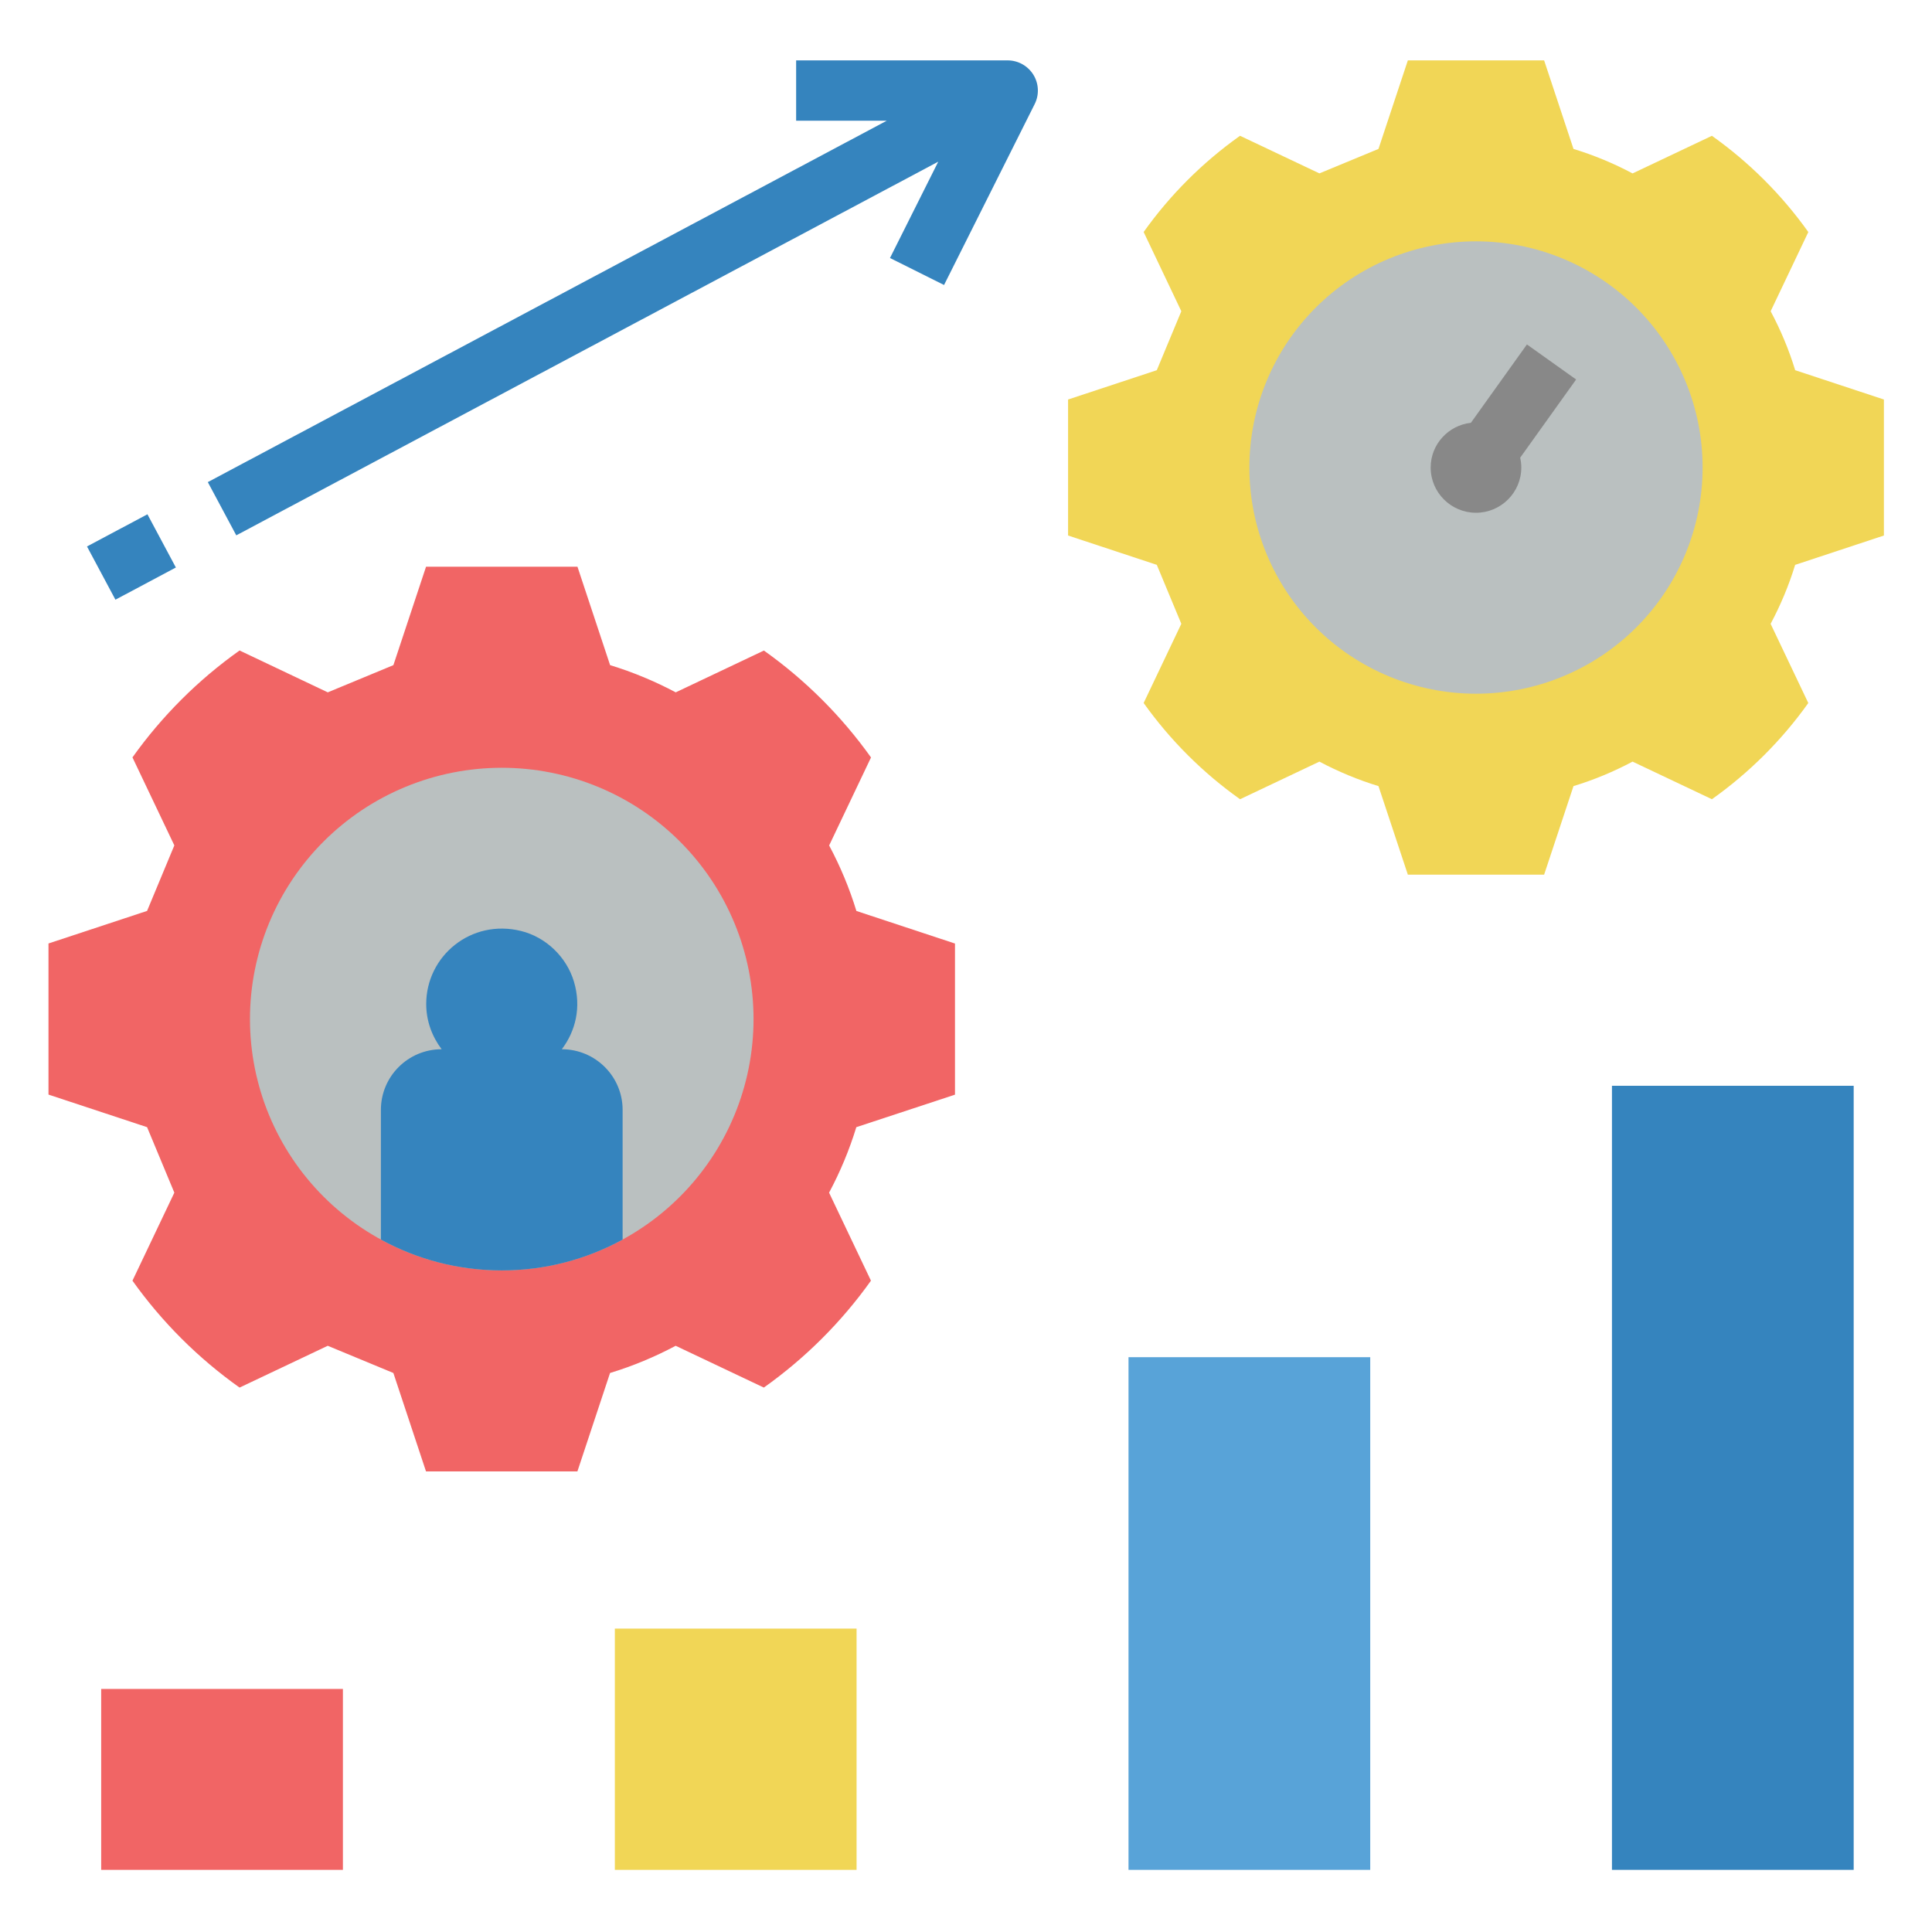 <?xml version="1.0" encoding="UTF-8"?>
<svg xmlns="http://www.w3.org/2000/svg" xmlns:xlink="http://www.w3.org/1999/xlink" width="810pt" height="810pt" viewBox="0 0 810 810" version="1.2">
<defs>
<clipPath id="clip1">
  <path d="M 42 708 L 144 708 L 144 783.953 L 42 783.953 Z M 42 708 "/>
</clipPath>
<clipPath id="clip2">
  <path d="M 257 682 L 360 682 L 360 783.953 L 257 783.953 Z M 257 682 "/>
</clipPath>
<clipPath id="clip3">
  <path d="M 473 569 L 575 569 L 575 783.953 L 473 783.953 Z M 473 569 "/>
</clipPath>
<clipPath id="clip4">
  <path d="M 675 455 L 778 455 L 778 783.953 L 675 783.953 Z M 675 455 "/>
</clipPath>
<clipPath id="clip5">
  <path d="M 447 25.316 L 790 25.316 L 790 367 L 447 367 Z M 447 25.316 "/>
</clipPath>
<clipPath id="clip6">
  <path d="M 87 25.316 L 436 25.316 L 436 225 L 87 225 Z M 87 25.316 "/>
</clipPath>
</defs>
<g id="surface1">
<g clip-path="url(#clip1)" clip-rule="nonzero">
<path style=" stroke:none;fill-rule:nonzero;fill:rgb(94.51%,39.609%,39.609%);fill-opacity:1;" d="M 42.422 708.09 L 143.766 708.09 L 143.766 783.953 L 42.422 783.953 Z M 42.422 708.09 "/>
</g>
<g clip-path="url(#clip2)" clip-rule="nonzero">
<path style=" stroke:none;fill-rule:nonzero;fill:rgb(94.51%,83.919%,33.73%);fill-opacity:1;" d="M 257.777 682.801 L 359.121 682.801 L 359.121 783.953 L 257.777 783.953 Z M 257.777 682.801 "/>
</g>
<g clip-path="url(#clip3)" clip-rule="nonzero">
<path style=" stroke:none;fill-rule:nonzero;fill:rgb(34.509%,63.919%,84.709%);fill-opacity:1;" d="M 473.133 569.004 L 574.477 569.004 L 574.477 783.953 L 473.133 783.953 Z M 473.133 569.004 "/>
</g>
<g clip-path="url(#clip4)" clip-rule="nonzero">
<path style=" stroke:none;fill-rule:nonzero;fill:rgb(20.779%,51.759%,74.509%);fill-opacity:1;" d="M 675.82 455.211 L 777.164 455.211 L 777.164 783.953 L 675.82 783.953 Z M 675.82 455.211 "/>
</g>
<g clip-path="url(#clip5)" clip-rule="nonzero">
<path style=" stroke:none;fill-rule:nonzero;fill:rgb(94.51%,83.919%,33.73%);fill-opacity:1;" d="M 789.832 224.52 L 789.832 167.496 L 752.641 155.207 C 750.004 146.586 746.535 138.316 742.352 130.488 L 758.148 97.285 C 747.027 81.684 733.371 68.039 717.727 56.938 L 684.461 72.707 C 676.617 68.531 668.332 65.082 659.695 62.438 L 647.383 25.316 L 590.25 25.316 L 577.934 62.438 L 553.168 72.691 L 519.891 56.926 C 504.258 68.027 490.59 81.656 479.48 97.273 L 495.277 130.488 L 484.992 155.207 L 447.797 167.496 L 447.797 224.52 L 484.992 236.812 L 495.277 261.531 L 479.48 294.734 C 490.602 310.336 504.258 323.98 519.902 335.082 L 553.168 319.312 C 561.012 323.484 569.297 326.938 577.934 329.578 L 590.25 366.703 L 647.383 366.703 L 659.695 329.578 C 668.332 326.949 676.617 323.484 684.461 319.312 L 717.727 335.078 C 733.359 323.98 747.027 310.348 758.137 294.746 L 742.34 261.543 C 746.52 253.715 749.98 245.445 752.625 236.824 Z M 789.832 224.52 "/>
</g>
<path style=" stroke:none;fill-rule:nonzero;fill:rgb(72.939%,75.29%,75.29%);fill-opacity:1;" d="M 713.824 196.008 C 713.824 197.562 713.785 199.113 713.711 200.664 C 713.633 202.211 713.52 203.758 713.367 205.305 C 713.215 206.848 713.023 208.387 712.797 209.922 C 712.566 211.457 712.301 212.988 712 214.508 C 711.695 216.031 711.355 217.547 710.977 219.051 C 710.598 220.555 710.184 222.051 709.734 223.535 C 709.281 225.023 708.793 226.496 708.27 227.957 C 707.746 229.418 707.188 230.863 706.594 232.301 C 705.996 233.734 705.367 235.152 704.703 236.555 C 704.039 237.957 703.34 239.344 702.605 240.711 C 701.871 242.082 701.105 243.43 700.309 244.762 C 699.508 246.094 698.676 247.402 697.812 248.695 C 696.949 249.984 696.055 251.254 695.129 252.5 C 694.199 253.746 693.246 254.969 692.258 256.168 C 691.273 257.367 690.258 258.543 689.211 259.691 C 688.168 260.844 687.098 261.965 685.996 263.062 C 684.898 264.16 683.773 265.23 682.621 266.273 C 681.469 267.316 680.289 268.328 679.09 269.312 C 677.887 270.297 676.66 271.254 675.41 272.176 C 674.164 273.102 672.891 273.996 671.598 274.855 C 670.305 275.719 668.992 276.551 667.66 277.348 C 666.324 278.145 664.973 278.91 663.602 279.641 C 662.23 280.375 660.844 281.07 659.438 281.734 C 658.031 282.398 656.609 283.027 655.172 283.621 C 653.738 284.215 652.285 284.773 650.824 285.297 C 649.359 285.82 647.883 286.305 646.395 286.754 C 644.906 287.207 643.41 287.621 641.898 287.996 C 640.391 288.375 638.875 288.715 637.352 289.016 C 635.824 289.32 634.293 289.586 632.754 289.812 C 631.219 290.039 629.676 290.23 628.129 290.383 C 626.582 290.535 625.031 290.648 623.477 290.727 C 621.922 290.801 620.371 290.84 618.816 290.84 C 617.262 290.84 615.707 290.801 614.152 290.727 C 612.602 290.648 611.051 290.535 609.504 290.383 C 607.953 290.23 606.414 290.039 604.875 289.812 C 603.336 289.586 601.805 289.32 600.281 289.016 C 598.754 288.715 597.238 288.375 595.73 287.996 C 594.223 287.621 592.723 287.207 591.234 286.754 C 589.746 286.305 588.27 285.82 586.809 285.297 C 585.344 284.773 583.895 284.215 582.457 283.621 C 581.02 283.027 579.598 282.398 578.191 281.734 C 576.789 281.07 575.398 280.375 574.027 279.641 C 572.656 278.91 571.305 278.145 569.969 277.348 C 568.637 276.551 567.324 275.719 566.031 274.855 C 564.738 273.996 563.465 273.102 562.219 272.176 C 560.969 271.254 559.742 270.297 558.543 269.312 C 557.34 268.328 556.164 267.316 555.012 266.273 C 553.859 265.23 552.734 264.16 551.633 263.062 C 550.535 261.965 549.461 260.844 548.418 259.691 C 547.375 258.543 546.359 257.367 545.371 256.168 C 544.387 254.969 543.43 253.746 542.504 252.5 C 541.578 251.254 540.68 249.984 539.816 248.695 C 538.953 247.402 538.121 246.094 537.324 244.762 C 536.523 243.43 535.758 242.082 535.023 240.711 C 534.289 239.344 533.594 237.957 532.926 236.555 C 532.262 235.152 531.633 233.734 531.039 232.301 C 530.441 230.863 529.883 229.418 529.359 227.957 C 528.836 226.496 528.348 225.023 527.895 223.535 C 527.445 222.051 527.031 220.555 526.652 219.051 C 526.273 217.547 525.934 216.031 525.629 214.508 C 525.328 212.988 525.062 211.457 524.832 209.922 C 524.605 208.387 524.414 206.848 524.262 205.305 C 524.109 203.758 523.996 202.211 523.918 200.664 C 523.844 199.113 523.805 197.562 523.805 196.008 C 523.805 194.457 523.844 192.906 523.918 191.355 C 523.996 189.805 524.109 188.258 524.262 186.715 C 524.414 185.168 524.605 183.629 524.832 182.094 C 525.062 180.559 525.328 179.031 525.629 177.508 C 525.934 175.988 526.273 174.473 526.652 172.969 C 527.031 171.461 527.445 169.969 527.895 168.48 C 528.348 166.996 528.836 165.523 529.359 164.062 C 529.883 162.602 530.441 161.152 531.039 159.719 C 531.633 158.285 532.262 156.867 532.926 155.465 C 533.594 154.062 534.289 152.676 535.023 151.309 C 535.758 149.938 536.523 148.59 537.324 147.258 C 538.121 145.926 538.953 144.613 539.816 143.324 C 540.68 142.035 541.574 140.766 542.504 139.52 C 543.43 138.273 544.387 137.051 545.371 135.852 C 546.359 134.648 547.375 133.477 548.418 132.324 C 549.461 131.176 550.535 130.051 551.633 128.953 C 552.734 127.855 553.859 126.789 555.012 125.746 C 556.164 124.703 557.34 123.691 558.543 122.703 C 559.742 121.719 560.969 120.766 562.219 119.84 C 563.465 118.918 564.738 118.023 566.031 117.16 C 567.324 116.301 568.637 115.469 569.969 114.672 C 571.305 113.875 572.656 113.109 574.027 112.379 C 575.398 111.645 576.789 110.949 578.191 110.285 C 579.598 109.621 581.02 108.992 582.457 108.398 C 583.895 107.805 585.344 107.246 586.809 106.723 C 588.27 106.199 589.746 105.715 591.234 105.262 C 592.723 104.812 594.223 104.398 595.73 104.023 C 597.238 103.645 598.754 103.305 600.281 103 C 601.805 102.699 603.336 102.434 604.875 102.207 C 606.414 101.977 607.953 101.789 609.504 101.637 C 611.051 101.484 612.602 101.371 614.152 101.293 C 615.707 101.219 617.262 101.18 618.816 101.18 C 620.371 101.18 621.922 101.219 623.477 101.293 C 625.031 101.371 626.582 101.484 628.129 101.637 C 629.676 101.789 631.219 101.977 632.754 102.207 C 634.293 102.434 635.824 102.699 637.352 103 C 638.875 103.305 640.391 103.645 641.898 104.023 C 643.41 104.398 644.906 104.812 646.395 105.262 C 647.883 105.715 649.359 106.199 650.824 106.723 C 652.285 107.246 653.738 107.805 655.172 108.398 C 656.609 108.992 658.031 109.621 659.438 110.285 C 660.844 110.949 662.23 111.645 663.602 112.379 C 664.973 113.109 666.324 113.875 667.66 114.672 C 668.992 115.469 670.305 116.301 671.598 117.16 C 672.891 118.023 674.164 118.918 675.41 119.84 C 676.66 120.766 677.887 121.719 679.09 122.703 C 680.289 123.691 681.469 124.703 682.621 125.746 C 683.773 126.789 684.898 127.855 685.996 128.953 C 687.098 130.051 688.168 131.176 689.211 132.324 C 690.258 133.477 691.273 134.648 692.258 135.852 C 693.246 137.051 694.199 138.273 695.129 139.52 C 696.055 140.766 696.949 142.035 697.812 143.324 C 698.676 144.613 699.508 145.926 700.309 147.258 C 701.105 148.59 701.871 149.938 702.605 151.309 C 703.34 152.676 704.039 154.062 704.703 155.465 C 705.367 156.867 705.996 158.285 706.594 159.719 C 707.188 161.152 707.746 162.602 708.27 164.062 C 708.793 165.523 709.281 166.996 709.734 168.48 C 710.184 169.969 710.598 171.461 710.977 172.969 C 711.355 174.473 711.695 175.988 712 177.508 C 712.301 179.031 712.566 180.559 712.797 182.094 C 713.023 183.629 713.215 185.168 713.367 186.715 C 713.52 188.258 713.633 189.805 713.711 191.355 C 713.785 192.906 713.824 194.457 713.824 196.008 Z M 713.824 196.008 "/>
<path style=" stroke:none;fill-rule:nonzero;fill:rgb(53.329%,53.329%,53.329%);fill-opacity:1;" d="M 618.816 214.977 C 629.293 214.977 637.816 206.465 637.816 196.008 C 637.816 194.594 637.641 193.227 637.336 191.898 L 660.797 159.102 L 640.172 144.41 L 616.676 177.258 C 607.211 178.332 599.812 186.285 599.812 196.008 C 599.812 206.465 608.34 214.977 618.816 214.977 Z M 618.816 214.977 "/>
<path style=" stroke:none;fill-rule:nonzero;fill:rgb(20.779%,51.759%,74.509%);fill-opacity:1;" d="M 36.473 229.109 L 61.809 215.617 L 73.734 237.93 L 48.395 251.422 Z M 36.473 229.109 "/>
<g clip-path="url(#clip6)" clip-rule="nonzero">
<path style=" stroke:none;fill-rule:nonzero;fill:rgb(20.779%,51.759%,74.509%);fill-opacity:1;" d="M 99.062 224.445 L 393.363 67.785 L 373.133 108.172 L 395.797 119.488 L 433.801 43.625 C 435.762 39.703 435.547 35.051 433.242 31.32 C 430.922 27.594 426.855 25.316 422.461 25.316 L 333.785 25.316 L 333.785 50.605 L 371.789 50.605 L 87.129 202.129 Z M 99.062 224.445 "/>
</g>
<path style=" stroke:none;fill-rule:nonzero;fill:rgb(94.51%,39.609%,39.609%);fill-opacity:1;" d="M 400.383 458.941 L 400.383 395.582 L 359.047 381.926 C 356.121 372.34 352.27 363.164 347.621 354.465 L 365.176 317.566 C 352.824 300.234 337.637 285.074 320.27 272.746 L 283.305 290.27 C 274.59 285.641 265.391 281.797 255.789 278.863 L 242.109 237.609 L 178.617 237.609 L 164.934 278.863 L 137.422 290.27 L 100.441 272.719 C 83.074 285.047 67.887 300.207 55.535 317.543 L 73.094 354.438 L 61.664 381.902 L 20.328 395.555 L 20.328 458.914 L 61.664 472.57 L 73.094 500.031 L 55.535 536.93 C 67.887 554.262 83.074 569.422 100.441 581.75 L 137.406 564.227 L 164.922 575.633 L 178.602 616.887 L 242.082 616.887 L 255.766 575.633 C 265.367 572.711 274.562 568.867 283.277 564.227 L 320.242 581.75 C 337.613 569.422 352.801 554.262 365.152 536.93 L 347.594 500.031 C 352.242 491.336 356.082 482.156 359.02 472.57 Z M 400.383 458.941 "/>
<path style=" stroke:none;fill-rule:nonzero;fill:rgb(72.939%,75.29%,75.29%);fill-opacity:1;" d="M 315.926 427.254 C 315.926 428.98 315.883 430.703 315.797 432.426 C 315.711 434.148 315.586 435.867 315.414 437.582 C 315.246 439.297 315.035 441.008 314.781 442.715 C 314.527 444.422 314.234 446.117 313.895 447.809 C 313.559 449.5 313.18 451.184 312.762 452.855 C 312.34 454.527 311.879 456.188 311.379 457.84 C 310.879 459.488 310.336 461.125 309.754 462.75 C 309.172 464.375 308.551 465.98 307.887 467.574 C 307.227 469.168 306.527 470.742 305.789 472.301 C 305.051 473.859 304.273 475.402 303.461 476.922 C 302.645 478.441 301.793 479.941 300.906 481.422 C 300.016 482.898 299.094 484.355 298.133 485.789 C 297.176 487.223 296.18 488.633 295.148 490.02 C 294.121 491.402 293.059 492.762 291.961 494.094 C 290.867 495.43 289.738 496.734 288.578 498.012 C 287.418 499.289 286.227 500.539 285.004 501.758 C 283.785 502.977 282.535 504.164 281.254 505.324 C 279.973 506.48 278.664 507.605 277.328 508.699 C 275.996 509.793 274.633 510.855 273.246 511.883 C 271.859 512.91 270.445 513.902 269.008 514.859 C 267.574 515.816 266.113 516.738 264.633 517.625 C 263.148 518.512 261.648 519.363 260.125 520.176 C 258.602 520.988 257.059 521.762 255.496 522.5 C 253.934 523.238 252.355 523.938 250.758 524.598 C 249.164 525.258 247.551 525.875 245.926 526.457 C 244.297 527.039 242.66 527.578 241.004 528.078 C 239.352 528.582 237.688 529.039 236.012 529.457 C 234.336 529.879 232.652 530.254 230.957 530.594 C 229.262 530.93 227.559 531.223 225.852 531.477 C 224.141 531.73 222.43 531.941 220.707 532.109 C 218.988 532.277 217.266 532.406 215.543 532.488 C 213.816 532.574 212.09 532.617 210.363 532.617 C 208.633 532.617 206.906 532.574 205.184 532.488 C 203.457 532.406 201.734 532.277 200.016 532.109 C 198.297 531.941 196.582 531.73 194.871 531.477 C 193.164 531.223 191.461 530.93 189.77 530.594 C 188.074 530.254 186.387 529.879 184.711 529.457 C 183.035 529.039 181.371 528.582 179.719 528.078 C 178.066 527.578 176.426 527.039 174.801 526.457 C 173.172 525.875 171.562 525.258 169.965 524.598 C 168.367 523.938 166.789 523.238 165.227 522.5 C 163.668 521.762 162.125 520.988 160.602 520.176 C 159.078 519.363 157.574 518.512 156.094 517.625 C 154.609 516.738 153.152 515.816 151.715 514.859 C 150.277 513.902 148.867 512.91 147.48 511.883 C 146.09 510.855 144.73 509.793 143.395 508.699 C 142.059 507.605 140.75 506.48 139.473 505.324 C 138.191 504.164 136.941 502.977 135.719 501.758 C 134.496 500.539 133.305 499.289 132.145 498.012 C 130.984 496.734 129.859 495.43 128.762 494.094 C 127.664 492.762 126.602 491.402 125.574 490.02 C 124.543 488.633 123.551 487.223 122.59 485.789 C 121.629 484.355 120.707 482.898 119.82 481.422 C 118.93 479.941 118.078 478.441 117.266 476.922 C 116.449 475.402 115.672 473.859 114.934 472.301 C 114.195 470.742 113.496 469.168 112.836 467.574 C 112.176 465.98 111.551 464.375 110.969 462.75 C 110.391 461.125 109.848 459.488 109.344 457.84 C 108.844 456.188 108.383 454.527 107.965 452.855 C 107.543 451.184 107.164 449.5 106.828 447.809 C 106.492 446.117 106.195 444.418 105.941 442.715 C 105.688 441.008 105.477 439.297 105.309 437.582 C 105.141 435.867 105.012 434.148 104.926 432.426 C 104.844 430.703 104.801 428.98 104.801 427.254 C 104.801 425.531 104.844 423.809 104.926 422.086 C 105.012 420.363 105.141 418.645 105.309 416.926 C 105.477 415.211 105.688 413.5 105.941 411.793 C 106.195 410.09 106.492 408.391 106.828 406.699 C 107.164 405.008 107.543 403.328 107.965 401.652 C 108.383 399.98 108.844 398.32 109.344 396.668 C 109.848 395.02 110.391 393.383 110.969 391.758 C 111.551 390.137 112.176 388.527 112.836 386.934 C 113.496 385.34 114.195 383.766 114.934 382.207 C 115.672 380.648 116.449 379.109 117.266 377.586 C 118.078 376.066 118.93 374.566 119.82 373.086 C 120.707 371.609 121.629 370.152 122.59 368.719 C 123.551 367.285 124.543 365.875 125.574 364.492 C 126.602 363.105 127.664 361.746 128.762 360.414 C 129.859 359.082 130.984 357.773 132.145 356.496 C 133.305 355.219 134.496 353.973 135.719 352.754 C 136.941 351.531 138.191 350.344 139.473 349.188 C 140.75 348.027 142.059 346.902 143.395 345.809 C 144.73 344.715 146.09 343.652 147.48 342.625 C 148.867 341.602 150.277 340.605 151.715 339.648 C 153.152 338.691 154.609 337.77 156.094 336.883 C 157.574 335.996 159.078 335.145 160.602 334.332 C 162.125 333.52 163.668 332.746 165.227 332.008 C 166.789 331.27 168.367 330.574 169.965 329.914 C 171.562 329.254 173.172 328.633 174.801 328.051 C 176.426 327.469 178.066 326.93 179.719 326.43 C 181.371 325.93 183.035 325.469 184.711 325.051 C 186.387 324.633 188.074 324.254 189.77 323.918 C 191.461 323.582 193.164 323.285 194.871 323.031 C 196.582 322.781 198.297 322.57 200.016 322.398 C 201.734 322.23 203.457 322.105 205.184 322.02 C 206.906 321.934 208.633 321.891 210.363 321.891 C 212.09 321.891 213.816 321.934 215.543 322.02 C 217.266 322.105 218.988 322.23 220.707 322.398 C 222.43 322.57 224.141 322.781 225.852 323.031 C 227.559 323.285 229.262 323.582 230.957 323.918 C 232.652 324.254 234.336 324.633 236.012 325.051 C 237.688 325.469 239.352 325.93 241.004 326.43 C 242.66 326.93 244.297 327.469 245.926 328.051 C 247.551 328.633 249.164 329.254 250.758 329.914 C 252.355 330.574 253.934 331.27 255.496 332.008 C 257.059 332.746 258.602 333.52 260.125 334.332 C 261.648 335.145 263.148 335.996 264.633 336.883 C 266.113 337.77 267.574 338.691 269.008 339.648 C 270.445 340.605 271.859 341.602 273.246 342.625 C 274.633 343.652 275.996 344.715 277.328 345.809 C 278.664 346.902 279.973 348.027 281.254 349.188 C 282.535 350.344 283.785 351.531 285.004 352.754 C 286.227 353.973 287.418 355.219 288.578 356.496 C 289.738 357.773 290.867 359.082 291.961 360.414 C 293.059 361.746 294.121 363.105 295.148 364.492 C 296.18 365.875 297.176 367.285 298.133 368.719 C 299.094 370.152 300.016 371.609 300.906 373.086 C 301.793 374.566 302.645 376.066 303.461 377.586 C 304.273 379.109 305.051 380.648 305.789 382.207 C 306.527 383.766 307.227 385.34 307.887 386.934 C 308.551 388.527 309.172 390.137 309.754 391.758 C 310.336 393.383 310.879 395.02 311.379 396.668 C 311.879 398.32 312.34 399.98 312.762 401.652 C 313.18 403.328 313.559 405.008 313.895 406.699 C 314.234 408.391 314.527 410.09 314.781 411.793 C 315.035 413.5 315.246 415.211 315.414 416.926 C 315.586 418.645 315.711 420.363 315.797 422.086 C 315.883 423.809 315.926 425.531 315.926 427.254 Z M 315.926 427.254 "/>
<path style=" stroke:none;fill-rule:nonzero;fill:rgb(20.779%,51.759%,74.509%);fill-opacity:1;" d="M 235.547 439.898 C 241.258 432.363 243.844 422.324 240.625 411.539 C 237.547 401.234 228.922 392.914 218.457 390.32 C 197.465 385.125 178.691 400.84 178.691 420.934 C 178.691 428.078 181.164 434.602 185.164 439.898 C 171.09 439.898 159.691 451.277 159.691 465.324 L 159.691 519.695 C 174.738 527.926 191.992 532.629 210.363 532.629 C 228.73 532.629 245.984 527.926 261.035 519.695 L 261.035 465.324 C 261.035 451.289 249.621 439.898 235.547 439.898 Z M 235.547 439.898 "/>
</g>
</svg>
